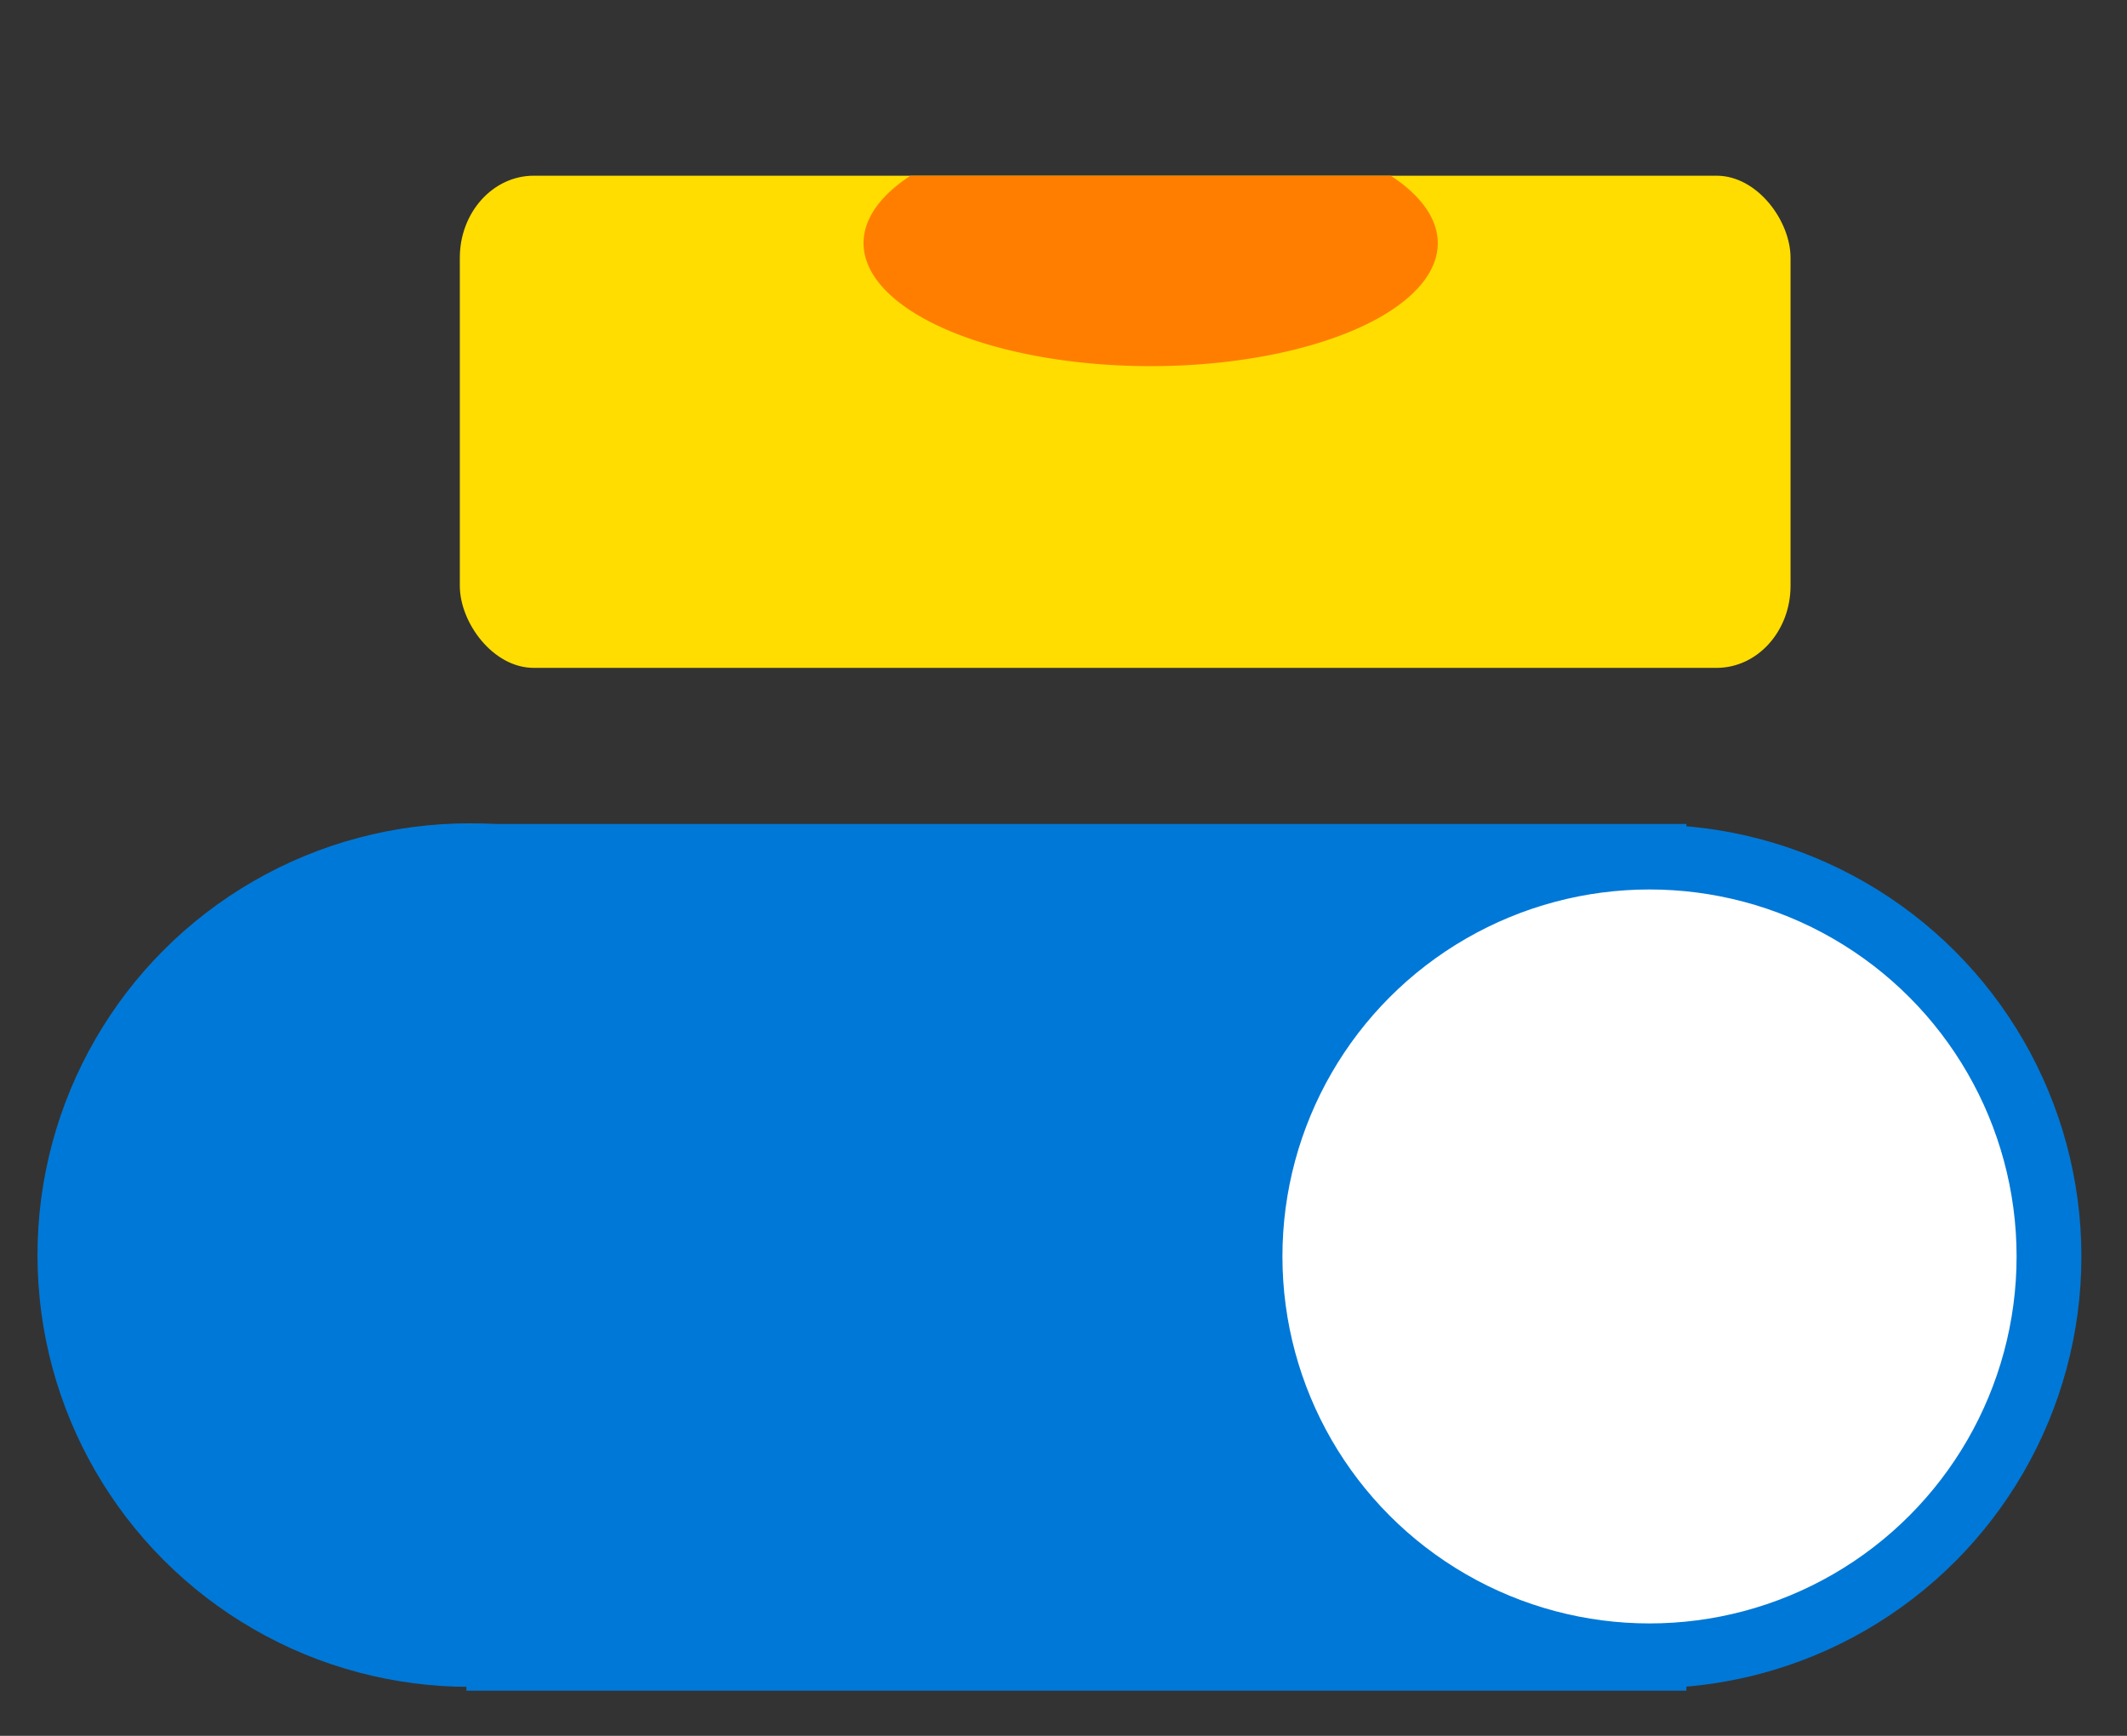 <?xml version="1.0" encoding="UTF-8" standalone="no"?>
<!-- Created with Inkscape (http://www.inkscape.org/) -->

<svg
   width="49"
   height="40"
   id="svg2936"
   sodipodi:version="0.32"
   inkscape:version="1.2.1 (9c6d41e410, 2022-07-14)"
   version="1.0"
   sodipodi:docname="correct-tilt_toggle.svg"
   inkscape:output_extension="org.inkscape.output.svgz.inkscape"
   inkscape:export-filename="/home/lachlan/physics/code/qudi/artwork/icons/qudiTheme/22x22/tilt_correct.png"
   inkscape:export-xdpi="90"
   inkscape:export-ydpi="90"
   xml:space="preserve"
   xmlns:inkscape="http://www.inkscape.org/namespaces/inkscape"
   xmlns:sodipodi="http://sodipodi.sourceforge.net/DTD/sodipodi-0.dtd"
   xmlns:xlink="http://www.w3.org/1999/xlink"
   xmlns="http://www.w3.org/2000/svg"
   xmlns:svg="http://www.w3.org/2000/svg"
   xmlns:rdf="http://www.w3.org/1999/02/22-rdf-syntax-ns#"
   xmlns:cc="http://creativecommons.org/ns#"
   xmlns:dc="http://purl.org/dc/elements/1.1/"><rect width="100%" height="100%" fill="#333333" stroke="none"/><defs
     id="defs2938"><linearGradient
       id="linearGradient3207"><stop
         style="stop-color:#ffffff;stop-opacity:1;"
         offset="0"
         id="stop3209" /><stop
         style="stop-color:#252525;stop-opacity:0;"
         offset="1"
         id="stop3211" /></linearGradient><linearGradient
       id="linearGradient5412"
       gradientUnits="userSpaceOnUse"
       x1="28"
       y1="57.5"
       x2="28"
       y2="0"><stop
         offset="0"
         style="stop-color:#fff14d;stop-opacity:1;"
         id="stop5414" /><stop
         offset="1"
         style="stop-color:#f8ffa0;stop-opacity:0;"
         id="stop5416" /></linearGradient><linearGradient
       id="linearGradient3030"
       inkscape:collect="always"><stop
         id="stop3032"
         offset="0"
         style="stop-color:#000000;stop-opacity:0.779" /><stop
         id="stop3034"
         offset="1"
         style="stop-color:#000000;stop-opacity:0;" /></linearGradient><radialGradient
       inkscape:collect="always"
       xlink:href="#linearGradient3030"
       id="radialGradient4275"
       gradientUnits="userSpaceOnUse"
       gradientTransform="matrix(2.332,0,0,2.332,166.589,-131.853)"
       cx="-44"
       cy="84"
       fx="-60"
       fy="100"
       r="24" /><radialGradient
       gradientUnits="userSpaceOnUse"
       gradientTransform="matrix(0.979,0,0,0.973,133,20.876)"
       r="55.148"
       cy="-0.215"
       cx="48"
       id="XMLID_4_"><stop
         id="stop3082"
         style="stop-color:#ff0101;stop-opacity:1;"
         offset="0" /><stop
         id="stop3088"
         style="stop-color:#800000;stop-opacity:1;"
         offset="1" /></radialGradient><linearGradient
       id="linearGradient3202"><stop
         style="stop-color:#ff8787;stop-opacity:1;"
         offset="0"
         id="stop3204" /><stop
         style="stop-color:#ff8787;stop-opacity:0;"
         offset="1"
         id="stop3206" /></linearGradient><linearGradient
       id="linearGradient3225"><stop
         style="stop-color:#ffffff;stop-opacity:1;"
         offset="0"
         id="stop3227" /><stop
         style="stop-color:#ffffff;stop-opacity:0;"
         offset="1"
         id="stop3229" /></linearGradient></defs><sodipodi:namedview
     id="base"
     pagecolor="#ffffff"
     bordercolor="#666666"
     borderopacity="1.0"
     inkscape:pageopacity="0.0"
     inkscape:pageshadow="2"
     inkscape:zoom="63.999996"
     inkscape:cx="22.382814"
     inkscape:cy="36.906252"
     inkscape:document-units="px"
     inkscape:current-layer="layer1"
     height="22px"
     width="22px"
     gridtolerance="10000"
     inkscape:window-width="2256"
     inkscape:window-height="1398"
     inkscape:window-x="-11"
     inkscape:window-y="-11"
     showgrid="true"
     showborder="true"
     inkscape:window-maximized="1"
     inkscape:showpageshadow="2"
     inkscape:pagecheckerboard="0"
     inkscape:deskcolor="#d1d1d1"
     showguides="true"><inkscape:grid
       type="xygrid"
       id="grid2944"
       spacingx="4"
       spacingy="4"
       empspacing="2"
       originx="0"
       originy="0" /><inkscape:grid
       id="GridFromPre046Settings"
       type="xygrid"
       originx="0"
       originy="0"
       spacingx="1"
       spacingy="1"
       color="#3f3fff"
       empcolor="#3f3fff"
       opacity="0.15"
       empopacity="0.38"
       empspacing="4" /><sodipodi:guide
       position="11.071,19.008"
       orientation="0,-1"
       id="guide346"
       inkscape:locked="false" /></sodipodi:namedview><g
     inkscape:label="Livello 1"
     inkscape:groupmode="layer"
     id="layer1"><circle
       style="fill:#0078d7;fill-opacity:1;stroke:#0078d7;stroke-width:1.493;stroke-dasharray:none;stroke-opacity:1"
       id="path518-6"
       cx="10.813"
       cy="28.922"
       r="9.203" /><rect
       style="fill:#0078d7;fill-opacity:1;stroke:#0078d7;stroke-width:1.484;stroke-dasharray:none;stroke-opacity:1"
       id="rect2014"
       width="26.622"
       height="18.488"
       x="11.486"
       y="19.729" /><circle
       style="fill:#ffffff;fill-opacity:1;stroke:#0078d7;stroke-width:1.493;stroke-dasharray:none;stroke-opacity:1"
       id="path518"
       cx="38"
       cy="28.953"
       r="9.203" /><rect
       style="fill:#ffdd00;fill-opacity:1;stroke:none;stroke-width:1.794;stroke-linecap:square;stroke-miterlimit:4;stroke-dasharray:none;stroke-dashoffset:0;stroke-opacity:1"
       id="rect4178"
       width="30.656"
       height="11.341"
       x="10.593"
       y="4.049"
       rx="1.703"
       ry="1.89" /><path
       style="fill:#ff7e00;fill-opacity:1;stroke:none;stroke-width:1.89;stroke-linecap:square;stroke-miterlimit:4;stroke-dasharray:none;stroke-dashoffset:0;stroke-opacity:1"
       d="m 20.975,4.049 a 6.616,2.835 0 0 0 1.669,3.854 6.616,2.835 0 0 0 9.148,-0.594 6.616,2.835 0 0 0 0.247,-3.26 z"
       id="path4180" /></g></svg>
